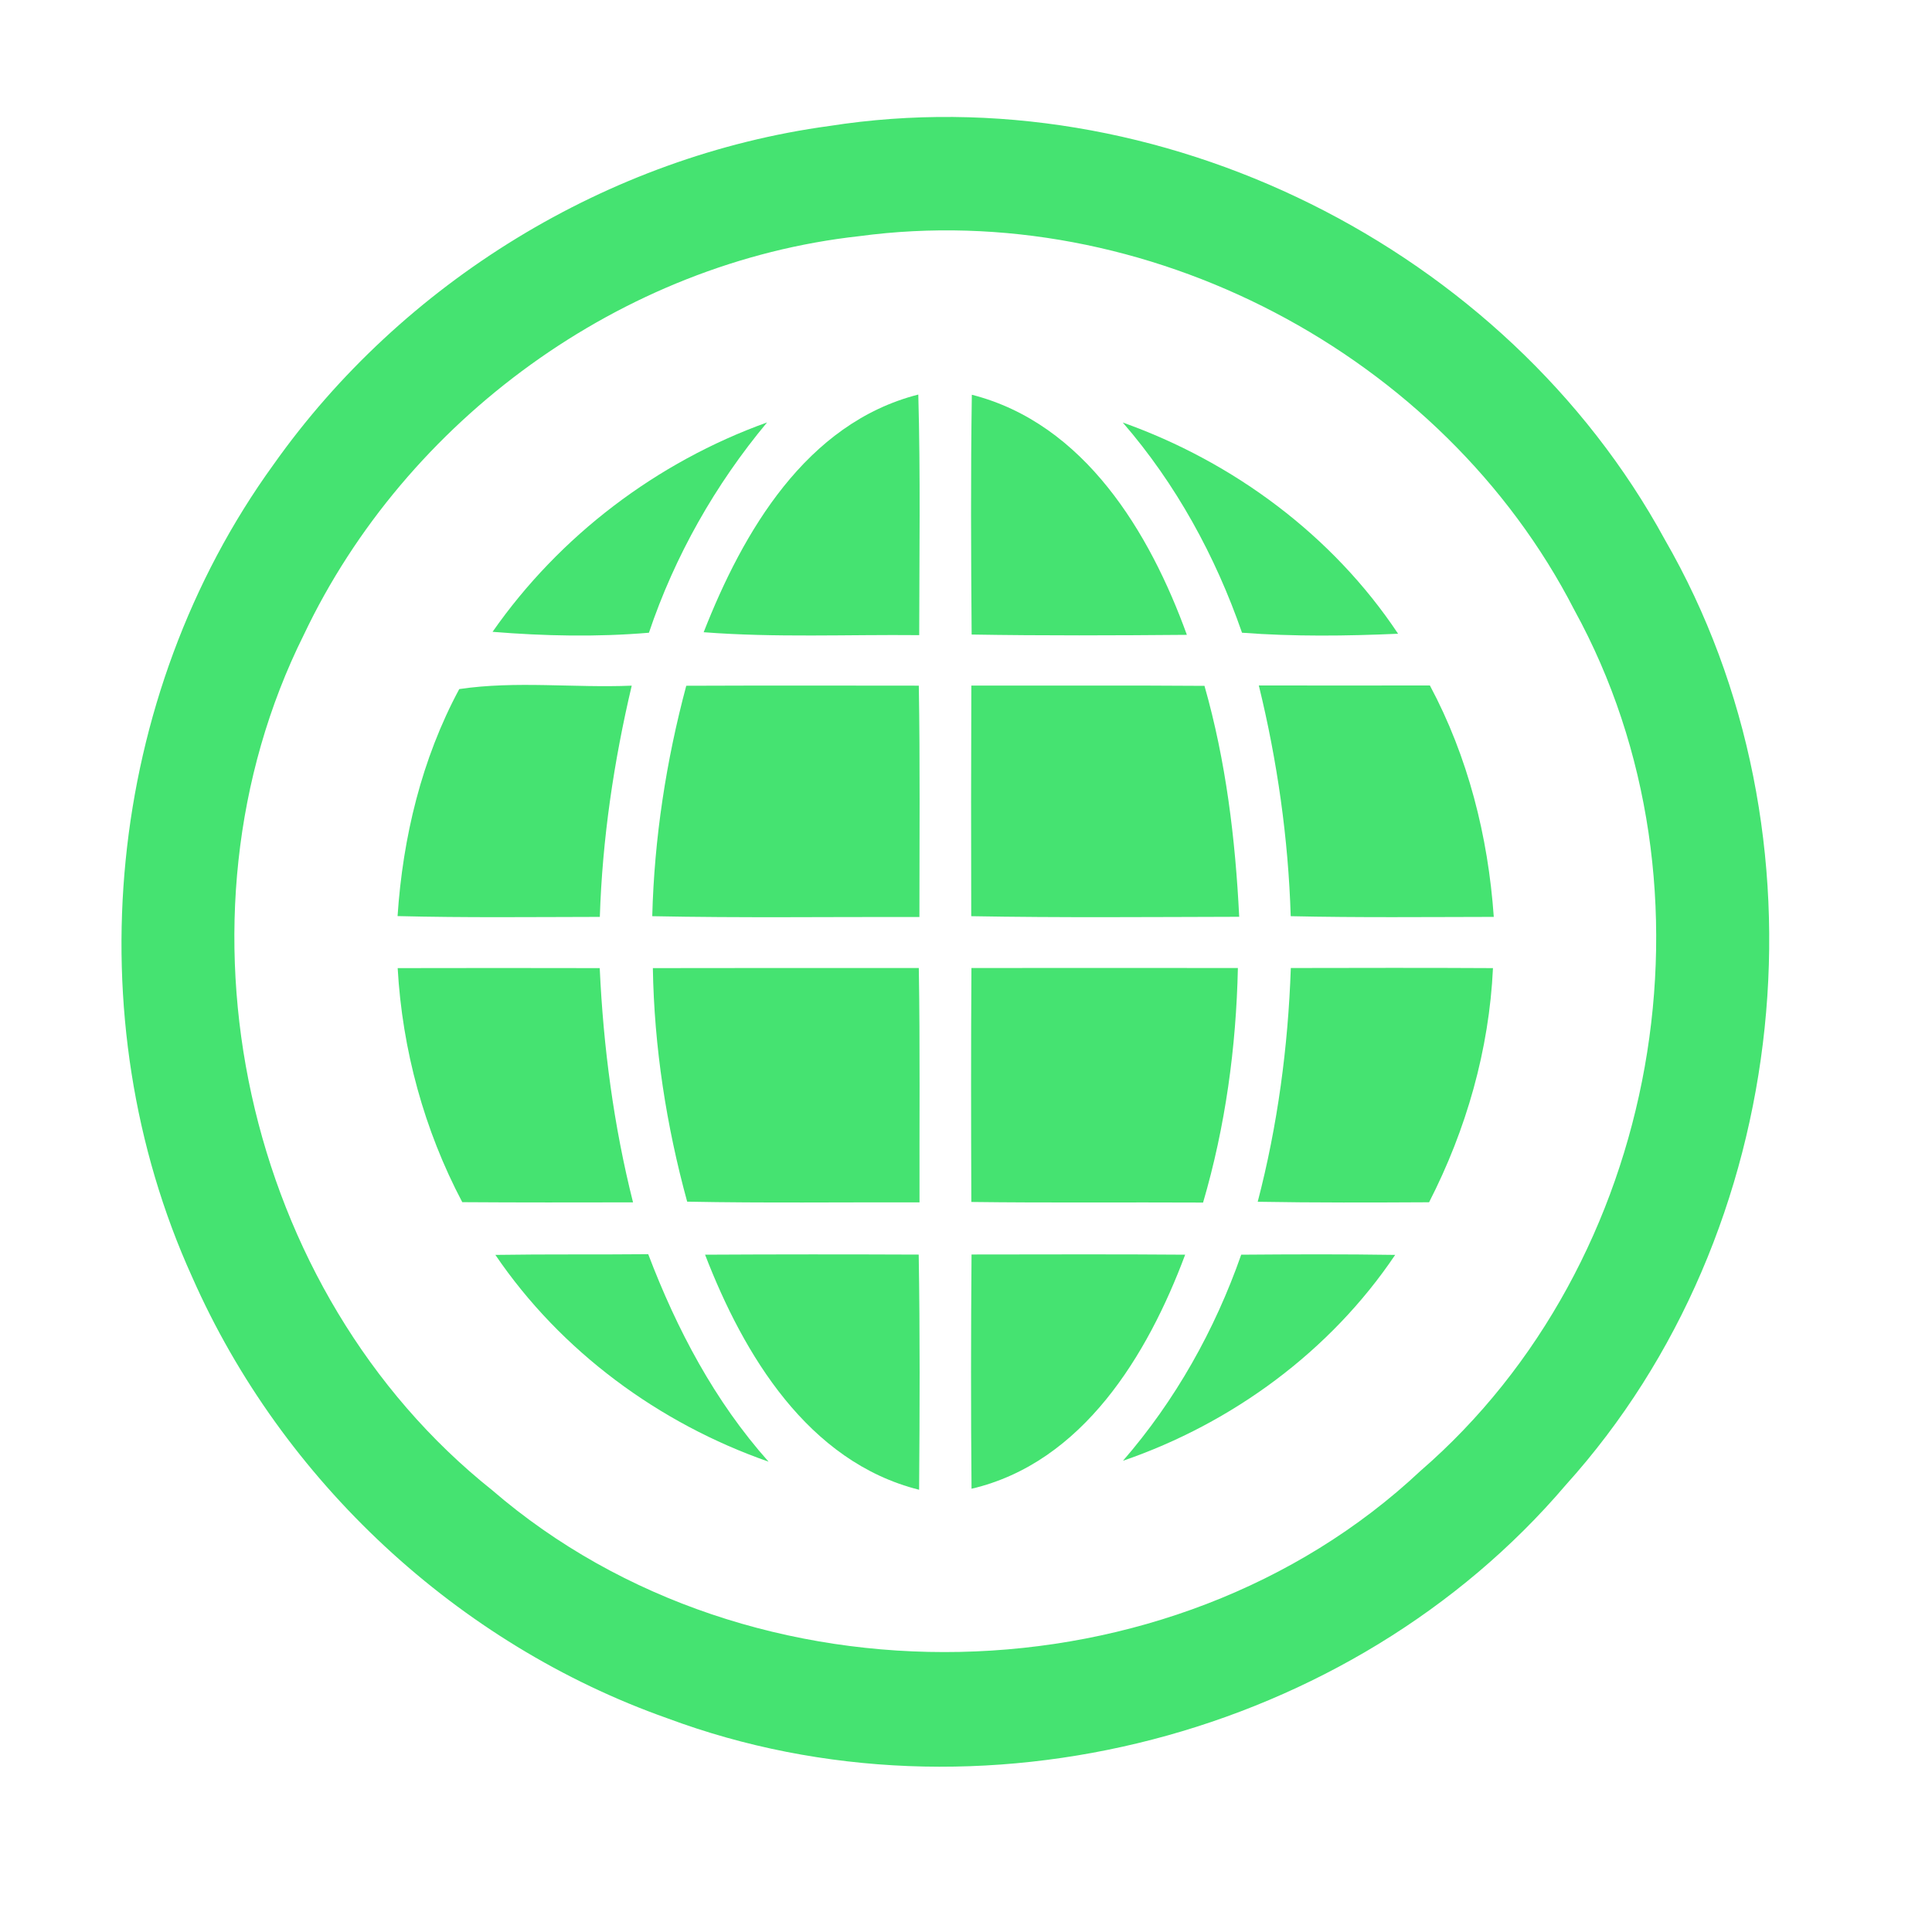 <?xml version="1.0" encoding="UTF-8" ?>
<!DOCTYPE svg PUBLIC "-//W3C//DTD SVG 1.1//EN" "http://www.w3.org/Graphics/SVG/1.1/DTD/svg11.dtd">
<svg width="192pt" height="192pt" viewBox="0 0 192 192" version="1.1" xmlns="http://www.w3.org/2000/svg">
<g id="#45e371ff">
<path fill="#45e371" opacity="1.00" d=" M 82.42 12.52 C 115.12 7.40 149.62 24.59 165.44 53.61 C 182.35 82.89 178.28 122.45 155.61 147.57 C 134.28 172.62 97.16 182.26 66.32 170.76 C 45.48 163.40 28.03 147.16 19.11 126.94 C 7.36 101.08 10.51 69.18 27.18 46.17 C 39.99 28.05 60.41 15.51 82.42 12.52 M 85.39 23.47 C 61.80 26.07 40.35 41.69 30.20 63.07 C 16.10 91.35 24.19 128.40 48.92 148.10 C 74.64 170.27 116.40 169.41 141.16 146.18 C 165.03 125.53 171.64 88.24 156.45 60.61 C 143.36 35.12 113.82 19.65 85.39 23.47 Z" />
<path fill="#45e371" opacity="1.00" d=" M 69.93 62.83 C 73.84 52.86 80.11 42.05 91.26 39.21 C 91.48 47.18 91.36 55.15 91.35 63.12 C 84.21 63.05 77.06 63.38 69.93 62.83 Z" />
<path fill="#45e371" opacity="1.00" d=" M 96.58 39.23 C 107.77 42.08 114.27 52.93 117.95 63.09 C 110.82 63.15 103.68 63.18 96.56 63.06 C 96.50 55.11 96.46 47.17 96.58 39.23 Z" />
<path fill="#45e371" opacity="1.00" d=" M 48.95 62.79 C 55.62 53.24 65.27 45.92 76.23 41.98 C 71.08 48.16 67.06 55.25 64.49 62.88 C 59.32 63.32 54.12 63.21 48.95 62.79 Z" />
<path fill="#45e371" opacity="1.00" d=" M 111.58 41.99 C 122.59 45.91 132.45 53.22 138.94 62.98 C 133.77 63.21 128.59 63.27 123.43 62.88 C 120.79 55.26 116.87 48.10 111.58 41.99 Z" />
<path fill="#45e371" opacity="1.00" d=" M 45.64 68.48 C 51.28 67.64 57.08 68.38 62.78 68.14 C 61.00 75.68 59.86 83.37 59.61 91.12 C 52.91 91.13 46.21 91.21 39.51 91.04 C 40.03 83.22 41.91 75.41 45.64 68.48 Z" />
<path fill="#45e371" opacity="1.00" d=" M 68.20 68.15 C 75.90 68.12 83.60 68.13 91.31 68.14 C 91.44 75.80 91.37 83.46 91.37 91.13 C 82.52 91.11 73.67 91.23 64.82 91.05 C 65.02 83.31 66.20 75.62 68.20 68.15 Z" />
<path fill="#45e371" opacity="1.00" d=" M 96.53 68.13 C 104.25 68.15 111.97 68.10 119.70 68.16 C 121.83 75.63 122.77 83.37 123.15 91.11 C 114.27 91.13 105.40 91.21 96.52 91.05 C 96.50 83.41 96.50 75.77 96.53 68.13 Z" />
<path fill="#45e371" opacity="1.00" d=" M 125.10 68.12 C 130.77 68.13 136.44 68.13 142.10 68.12 C 145.89 75.21 147.89 83.13 148.45 91.12 C 141.72 91.13 134.99 91.20 128.27 91.05 C 128.03 83.32 126.94 75.64 125.10 68.12 Z" />
<path fill="#45e371" opacity="1.00" d=" M 39.52 96.21 C 46.21 96.20 52.90 96.19 59.60 96.21 C 59.96 104.06 60.99 111.87 62.91 119.49 C 57.25 119.50 51.60 119.51 45.94 119.47 C 42.15 112.29 39.98 104.32 39.52 96.21 Z" />
<path fill="#45e371" opacity="1.00" d=" M 64.88 96.21 C 73.69 96.19 82.50 96.20 91.31 96.20 C 91.44 103.96 91.36 111.72 91.38 119.49 C 83.68 119.47 75.98 119.57 68.29 119.42 C 66.22 111.86 65.01 104.06 64.88 96.21 Z" />
<path fill="#45e371" opacity="1.00" d=" M 96.54 96.20 C 105.37 96.19 114.19 96.19 123.02 96.20 C 122.85 104.08 121.78 111.94 119.56 119.51 C 111.88 119.47 104.21 119.55 96.53 119.45 C 96.50 111.70 96.49 103.95 96.54 96.20 Z" />
<path fill="#45e371" opacity="1.00" d=" M 128.28 96.20 C 134.97 96.19 141.67 96.17 148.37 96.21 C 147.99 104.32 145.72 112.26 142.02 119.48 C 136.34 119.51 130.67 119.53 124.99 119.43 C 126.97 111.84 128.01 104.03 128.28 96.20 Z" />
<path fill="#45e371" opacity="1.00" d=" M 49.23 124.71 C 54.29 124.63 59.36 124.69 64.42 124.64 C 67.26 132.11 71.03 139.26 76.38 145.26 C 65.48 141.46 55.73 134.28 49.23 124.71 Z" />
<path fill="#45e371" opacity="1.00" d=" M 70.07 124.69 C 77.14 124.65 84.22 124.65 91.30 124.68 C 91.43 132.47 91.40 140.26 91.34 148.05 C 80.29 145.28 73.90 134.62 70.07 124.69 Z" />
<path fill="#45e371" opacity="1.00" d=" M 96.55 147.95 C 96.48 140.19 96.49 132.43 96.55 124.67 C 103.62 124.67 110.70 124.63 117.78 124.69 C 114.07 134.62 107.62 145.36 96.55 147.95 Z" />
<path fill="#45e371" opacity="1.00" d=" M 123.35 124.69 C 128.45 124.65 133.55 124.63 138.65 124.71 C 132.21 134.28 122.48 141.43 111.60 145.17 C 116.81 139.17 120.73 132.17 123.35 124.69 Z" />
</g>
</svg>
